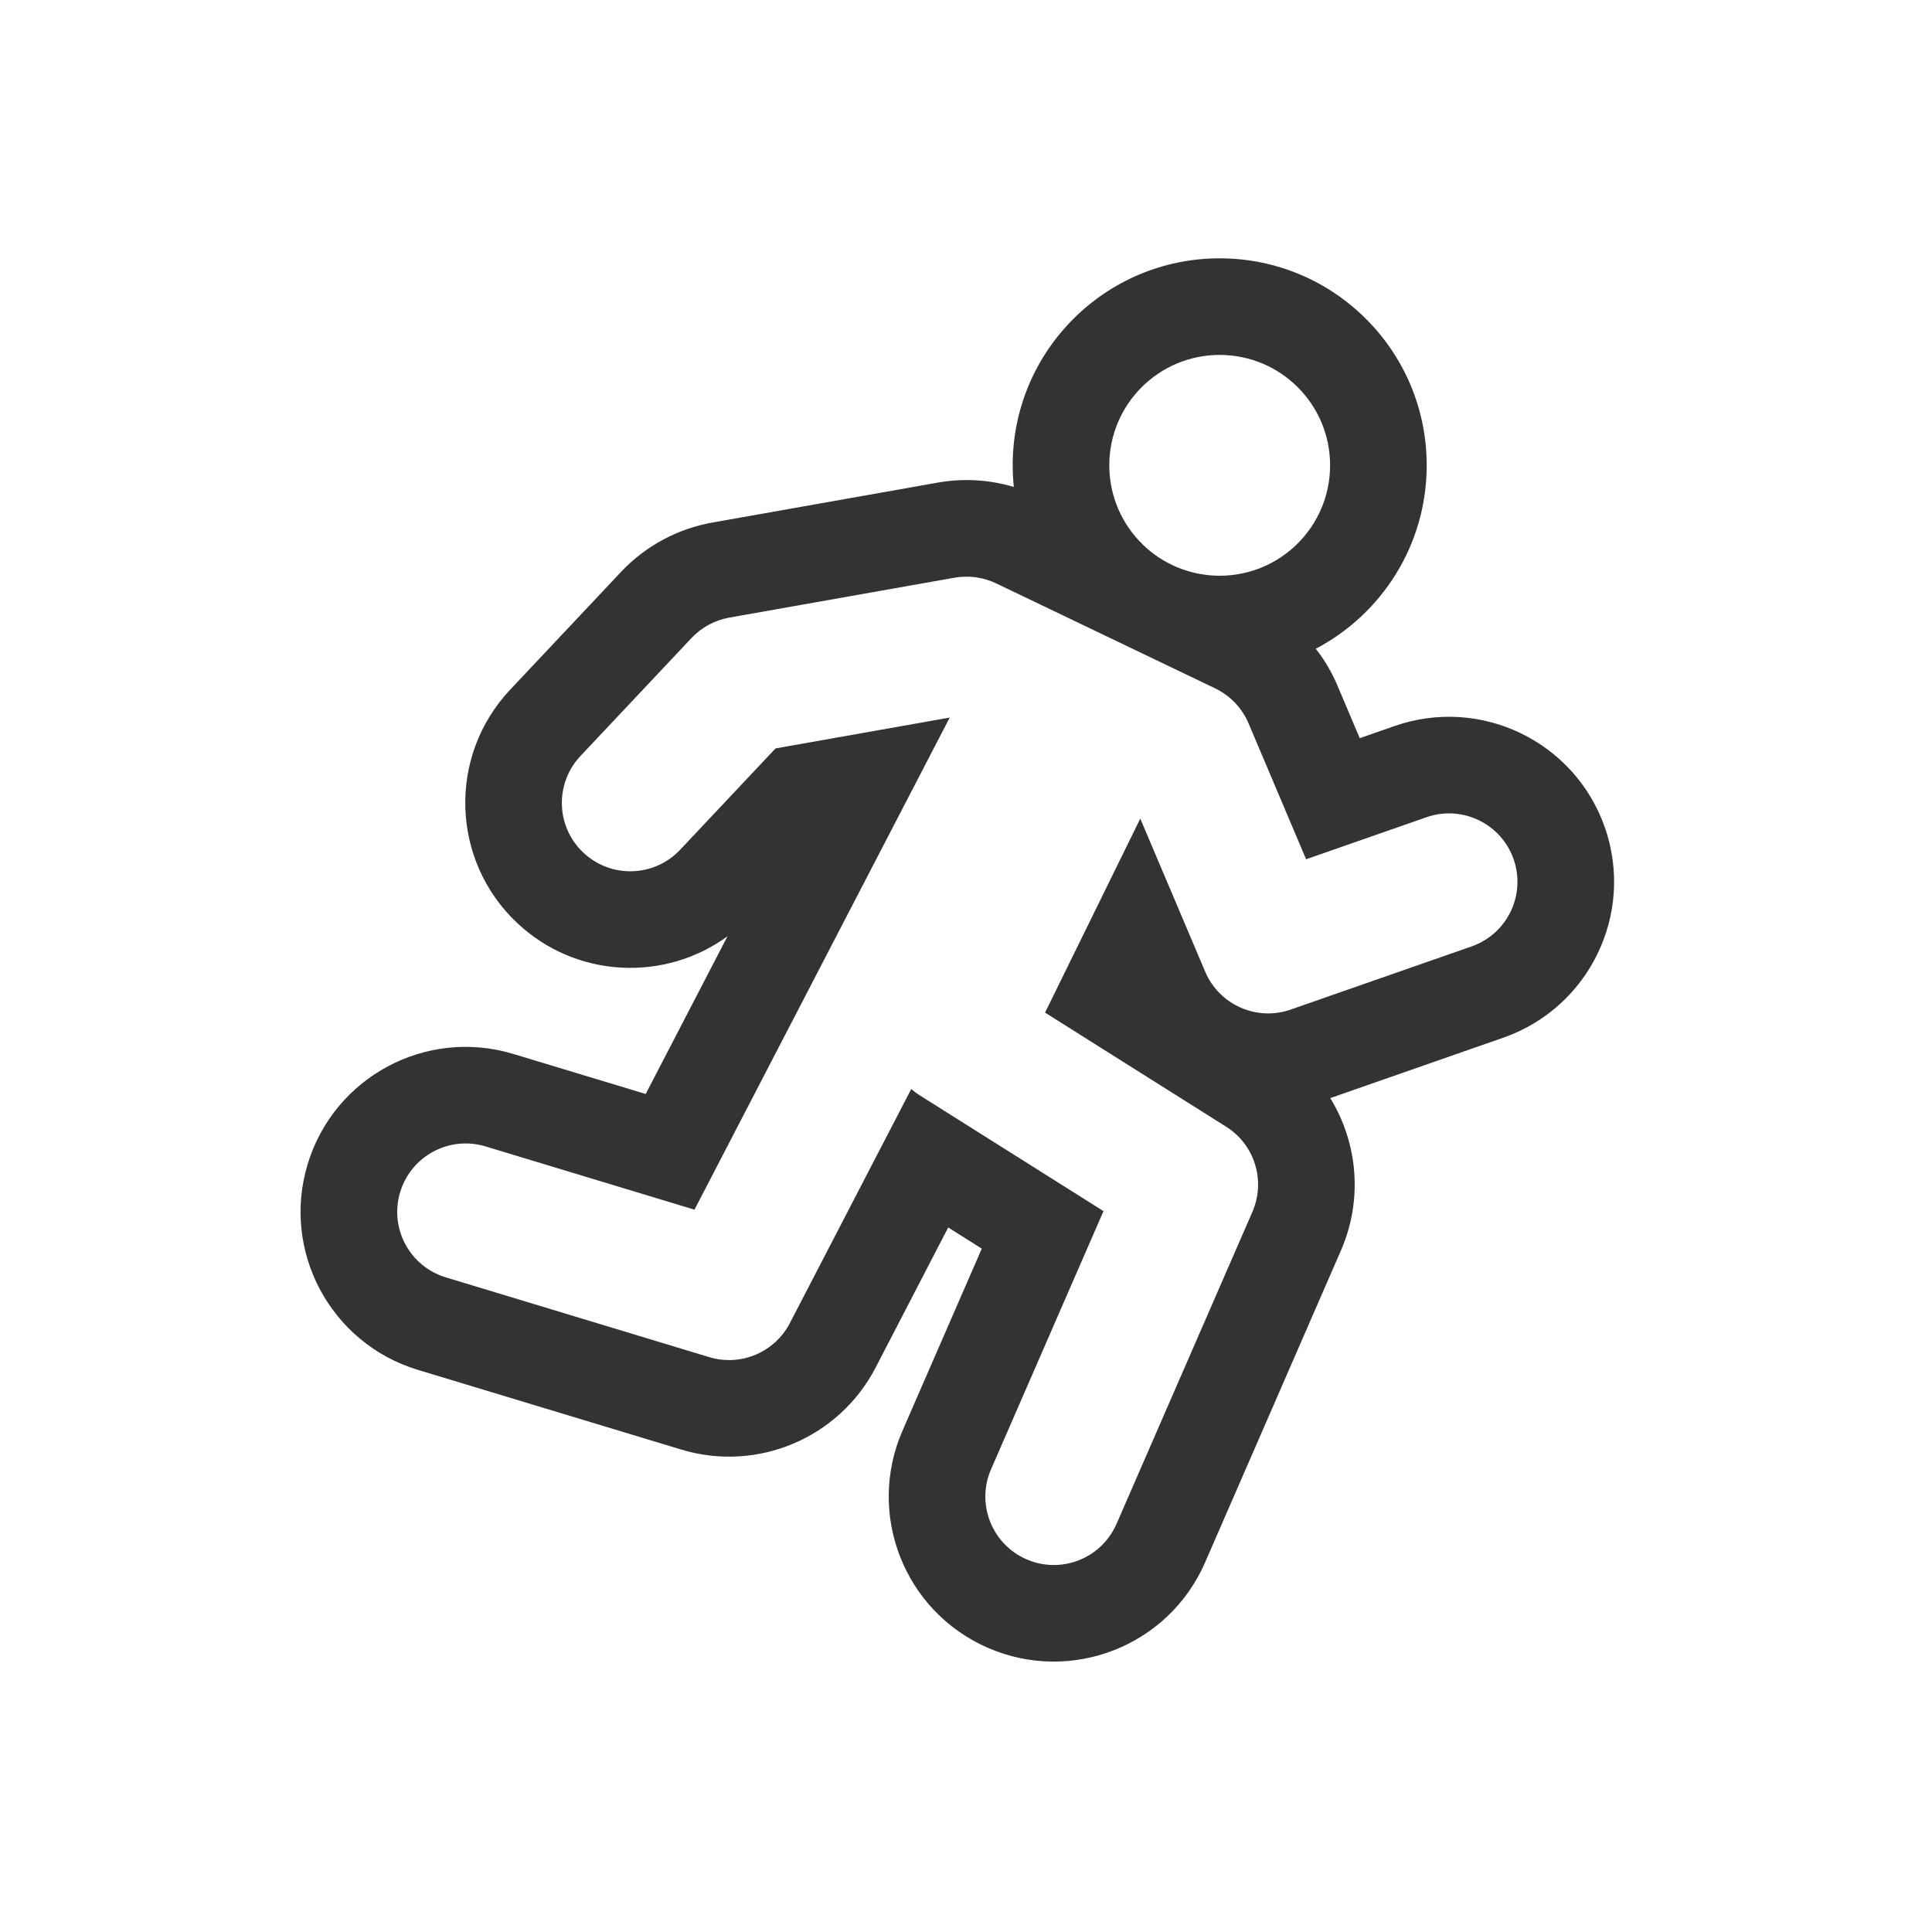 <svg width="24" height="24" viewBox="0 0 24 24" fill="none" xmlns="http://www.w3.org/2000/svg">
<path fill-rule="evenodd" clip-rule="evenodd" d="M14.165 10.169L12.982 12.579L15.231 13.996C15.587 14.219 15.725 14.669 15.558 15.054L13.87 18.93C13.682 19.361 13.182 19.558 12.751 19.37C12.321 19.183 12.124 18.682 12.311 18.252L13.708 15.045L11.429 13.609C11.39 13.585 11.354 13.557 11.32 13.528L9.812 16.436C9.623 16.8 9.203 16.977 8.811 16.859L5.538 15.868C5.089 15.732 4.835 15.258 4.971 14.809C5.107 14.359 5.581 14.105 6.031 14.241L8.627 15.027L11.791 8.927L11.798 8.914L9.634 9.297L8.449 10.556C8.127 10.898 7.589 10.914 7.247 10.592C6.905 10.271 6.889 9.733 7.211 9.391L8.589 7.927C8.715 7.793 8.88 7.704 9.06 7.672L11.859 7.176C12.034 7.146 12.214 7.17 12.375 7.247L15.095 8.551C15.282 8.641 15.429 8.795 15.51 8.986L16.225 10.674L17.72 10.152C18.163 9.997 18.648 10.231 18.803 10.674C18.957 11.117 18.724 11.602 18.28 11.757L16.034 12.541C15.611 12.689 15.146 12.483 14.971 12.07L14.165 10.169ZM16.525 13.641C16.866 14.196 16.933 14.901 16.658 15.533L14.97 19.409C14.518 20.447 13.31 20.922 12.272 20.47C11.234 20.018 10.759 18.811 11.211 17.773L12.196 15.511L11.779 15.248L10.877 16.989C10.422 17.865 9.408 18.293 8.463 18.007L5.191 17.017C4.107 16.689 3.494 15.544 3.822 14.461C4.15 13.377 5.295 12.765 6.378 13.093L8.021 13.59L9.037 11.631C8.256 12.201 7.155 12.153 6.425 11.466C5.6 10.69 5.561 9.393 6.337 8.568L7.715 7.104C8.018 6.783 8.416 6.568 8.851 6.491L11.65 5.995C11.966 5.939 12.289 5.958 12.594 6.049C12.585 5.961 12.58 5.871 12.58 5.78C12.58 4.36 13.731 3.209 15.151 3.209C16.571 3.209 17.723 4.36 17.723 5.78C17.723 6.77 17.164 7.629 16.345 8.059C16.454 8.198 16.545 8.352 16.615 8.518L16.891 9.17L17.324 9.019C18.393 8.646 19.562 9.21 19.936 10.278C20.309 11.347 19.745 12.516 18.676 12.89L16.525 13.641ZM14.906 7.13C14.659 7.085 14.435 6.975 14.253 6.817C13.963 6.565 13.78 6.194 13.78 5.78C13.78 5.023 14.394 4.409 15.151 4.409C15.909 4.409 16.523 5.023 16.523 5.78C16.523 6.538 15.909 7.152 15.151 7.152C15.068 7.152 14.986 7.144 14.906 7.13Z" fill="#333333"/>
</svg>
